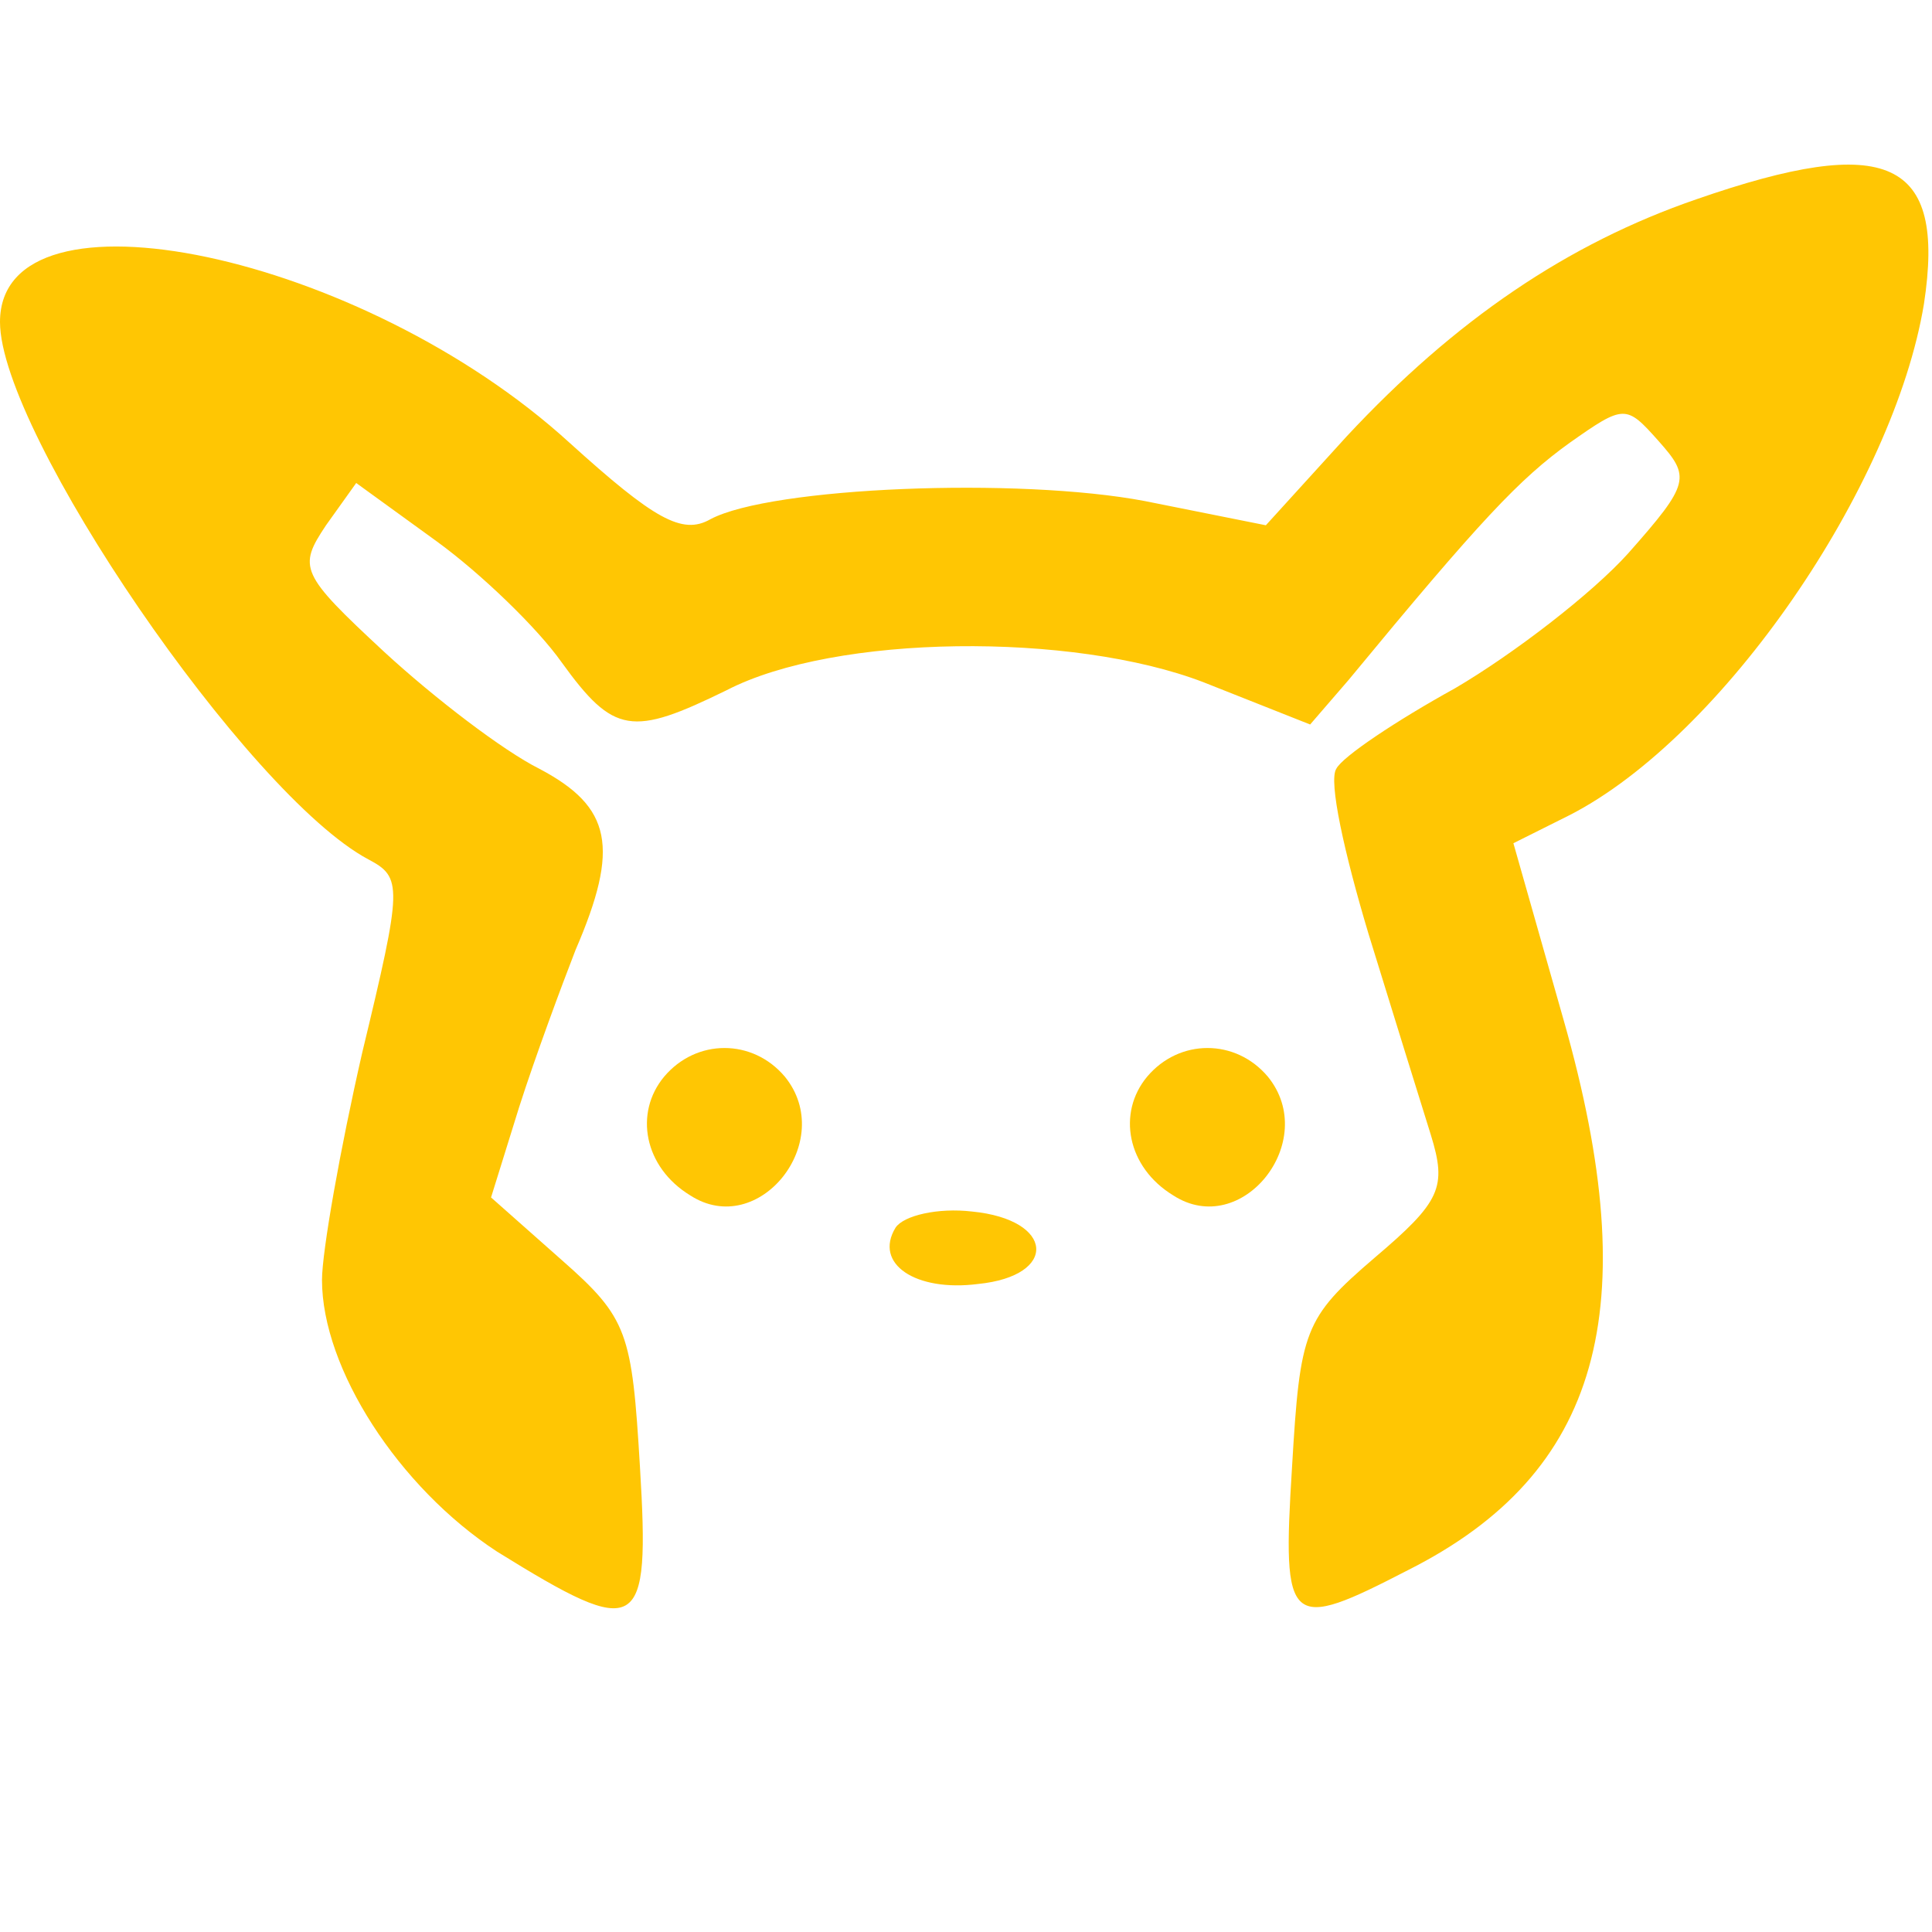 <?xml version="1.0" standalone="no"?>
<!DOCTYPE svg PUBLIC "-//W3C//DTD SVG 20010904//EN"
 "http://www.w3.org/TR/2001/REC-SVG-20010904/DTD/svg10.dtd">
<svg version="1.0" xmlns="http://www.w3.org/2000/svg"
 width="96pt" height="96pt" viewBox="0 0 96 96"
 preserveAspectRatio="xMidYMid meet">

<g transform="translate(0,96) scale(0.1,-0.1)"
fill="#FFC603" stroke="none">
<path d="M843 861 c-64 -22 -120 -60 -174 -118 l-40 -44 -60 12 c-63 12 -186
 7 -216 -9 -14 -8 -28 0 -70 38 -103 94 -283 132 -283 60 0 -55 123 -235 183
 -267 17 -9 17 -13 -3 -96 -11 -48 -20 -99 -20 -113 0 -44 38 -103 87 -135 71
 -44 76 -41 71 42 -4 67 -6 74 -39 103 l-35 31 14 45 c8 25 21 60 28 78 22 51
 18 71 -18 90 -18 9 -52 35 -77 58 -42 39 -43 42 -29 63 l15 21 40 -29 c22 -16
 50 -43 62 -60 26 -36 35 -37 82 -14 54 28 172 29 237 4 l53 -21 19 22 c66 80
 85 100 110 118 27 19 28 19 44 1 16 -18 16 -21 -15 -56 -18 -20 -57 -50 -86
 -67 -29 -16 -56 -34 -59 -40 -4 -6 4 -42 16 -82 12 -39 26 -84 31 -100 8 -26
 5 -33 -28 -61 -35 -30 -37 -36 -41 -104 -5 -80 -2 -82 58 -51 95 48 118 129
 77 273 l-25 88 28 14 c76 39 161 163 176 254 11 72 -18 85 -113 52z"/>
<path d="M330 425 c-15 -18 -10 -45 13 -59 34 -22 73 27 47 59 -16 19 -44 19
 -60 0z"/>
<path d="M570 425 c-15 -18 -10 -45 13 -59 34 -22 73 27 47 59 -16 19 -44 19
 -60 0z"/>
<path d="M445 350 c-11 -18 10 -32 41 -28 40 4 38 32 -3 36 -17 2 -34 -2 -38
 -8z"/>
</g>
</svg>
